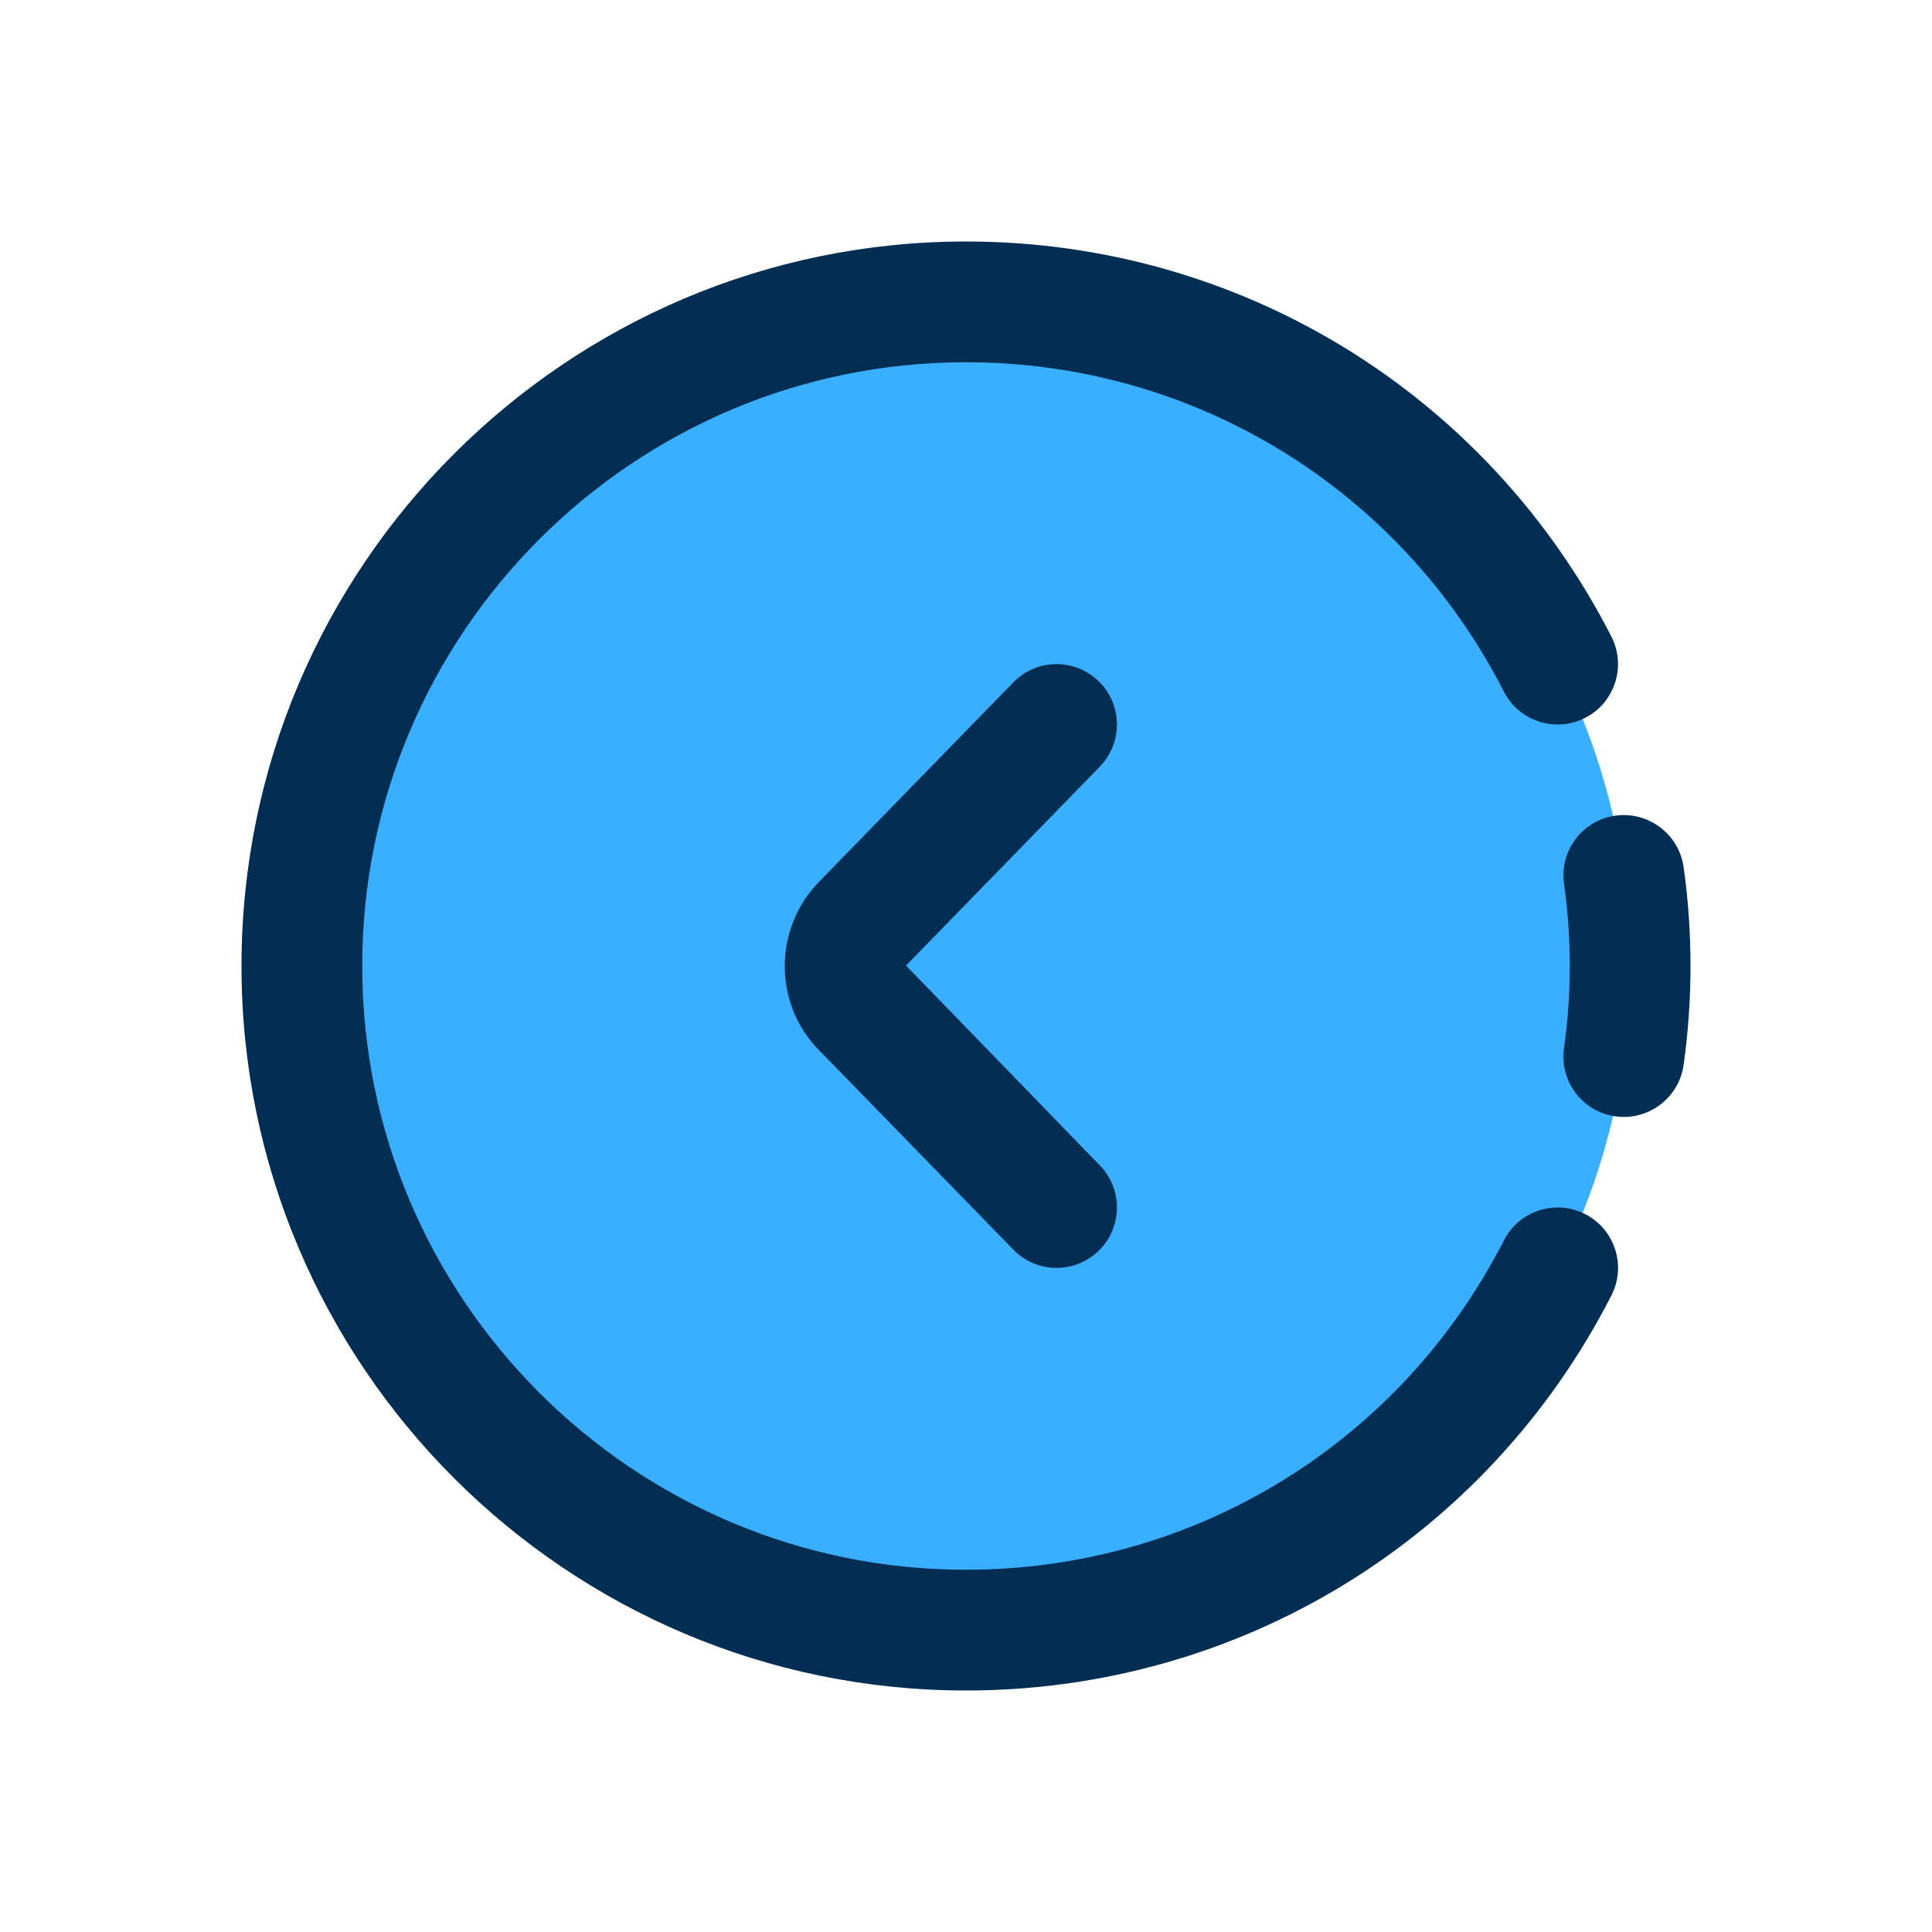 <svg width="64" height="64" viewBox="0 0 64 64" fill="none" xmlns="http://www.w3.org/2000/svg">
<path d="M32 54C44.15 54 54 44.15 54 32C54 19.85 44.15 10 32 10C19.85 10 10 19.85 10 32C10 44.15 19.85 54 32 54Z" fill="#3AAFFF"/>
<path d="M36.396 22.567C35.605 21.796 34.337 21.813 33.568 22.604L27.167 29.175C25.609 30.732 25.609 33.266 27.148 34.805L33.568 41.395C33.959 41.798 34.479 42 35 42C35.503 42 36.007 41.812 36.396 41.433C37.187 40.662 37.204 39.396 36.433 38.605L30.013 31.986L36.433 25.396C37.203 24.604 37.187 23.338 36.396 22.567Z" fill="#012E52"/>
<path d="M53.508 27.02C52.414 27.176 51.654 28.188 51.81 29.282C51.937 30.167 52 31.081 52 32C52 32.919 51.937 33.833 51.81 34.718C51.655 35.812 52.414 36.824 53.508 36.98C53.604 36.994 53.698 37 53.793 37C54.772 37 55.628 36.279 55.771 35.282C55.923 34.211 56 33.107 56 32C56 30.893 55.923 29.789 55.771 28.718C55.613 27.624 54.593 26.865 53.508 27.02Z" fill="#012E52"/>
<path d="M32 56C41.061 56 49.253 50.984 53.381 42.91C53.883 41.927 53.493 40.722 52.51 40.219C51.527 39.716 50.322 40.107 49.819 41.09C46.379 47.819 39.551 52 32 52C20.972 52 12 43.028 12 32C12 20.972 20.972 12 32 12C39.551 12 46.379 16.181 49.818 22.91C50.321 23.893 51.526 24.284 52.509 23.781C53.492 23.278 53.882 22.073 53.38 21.09C49.253 13.016 41.061 8 32 8C18.767 8 8 18.766 8 32C8 45.234 18.767 56 32 56Z" fill="#012E52"/>
</svg>
